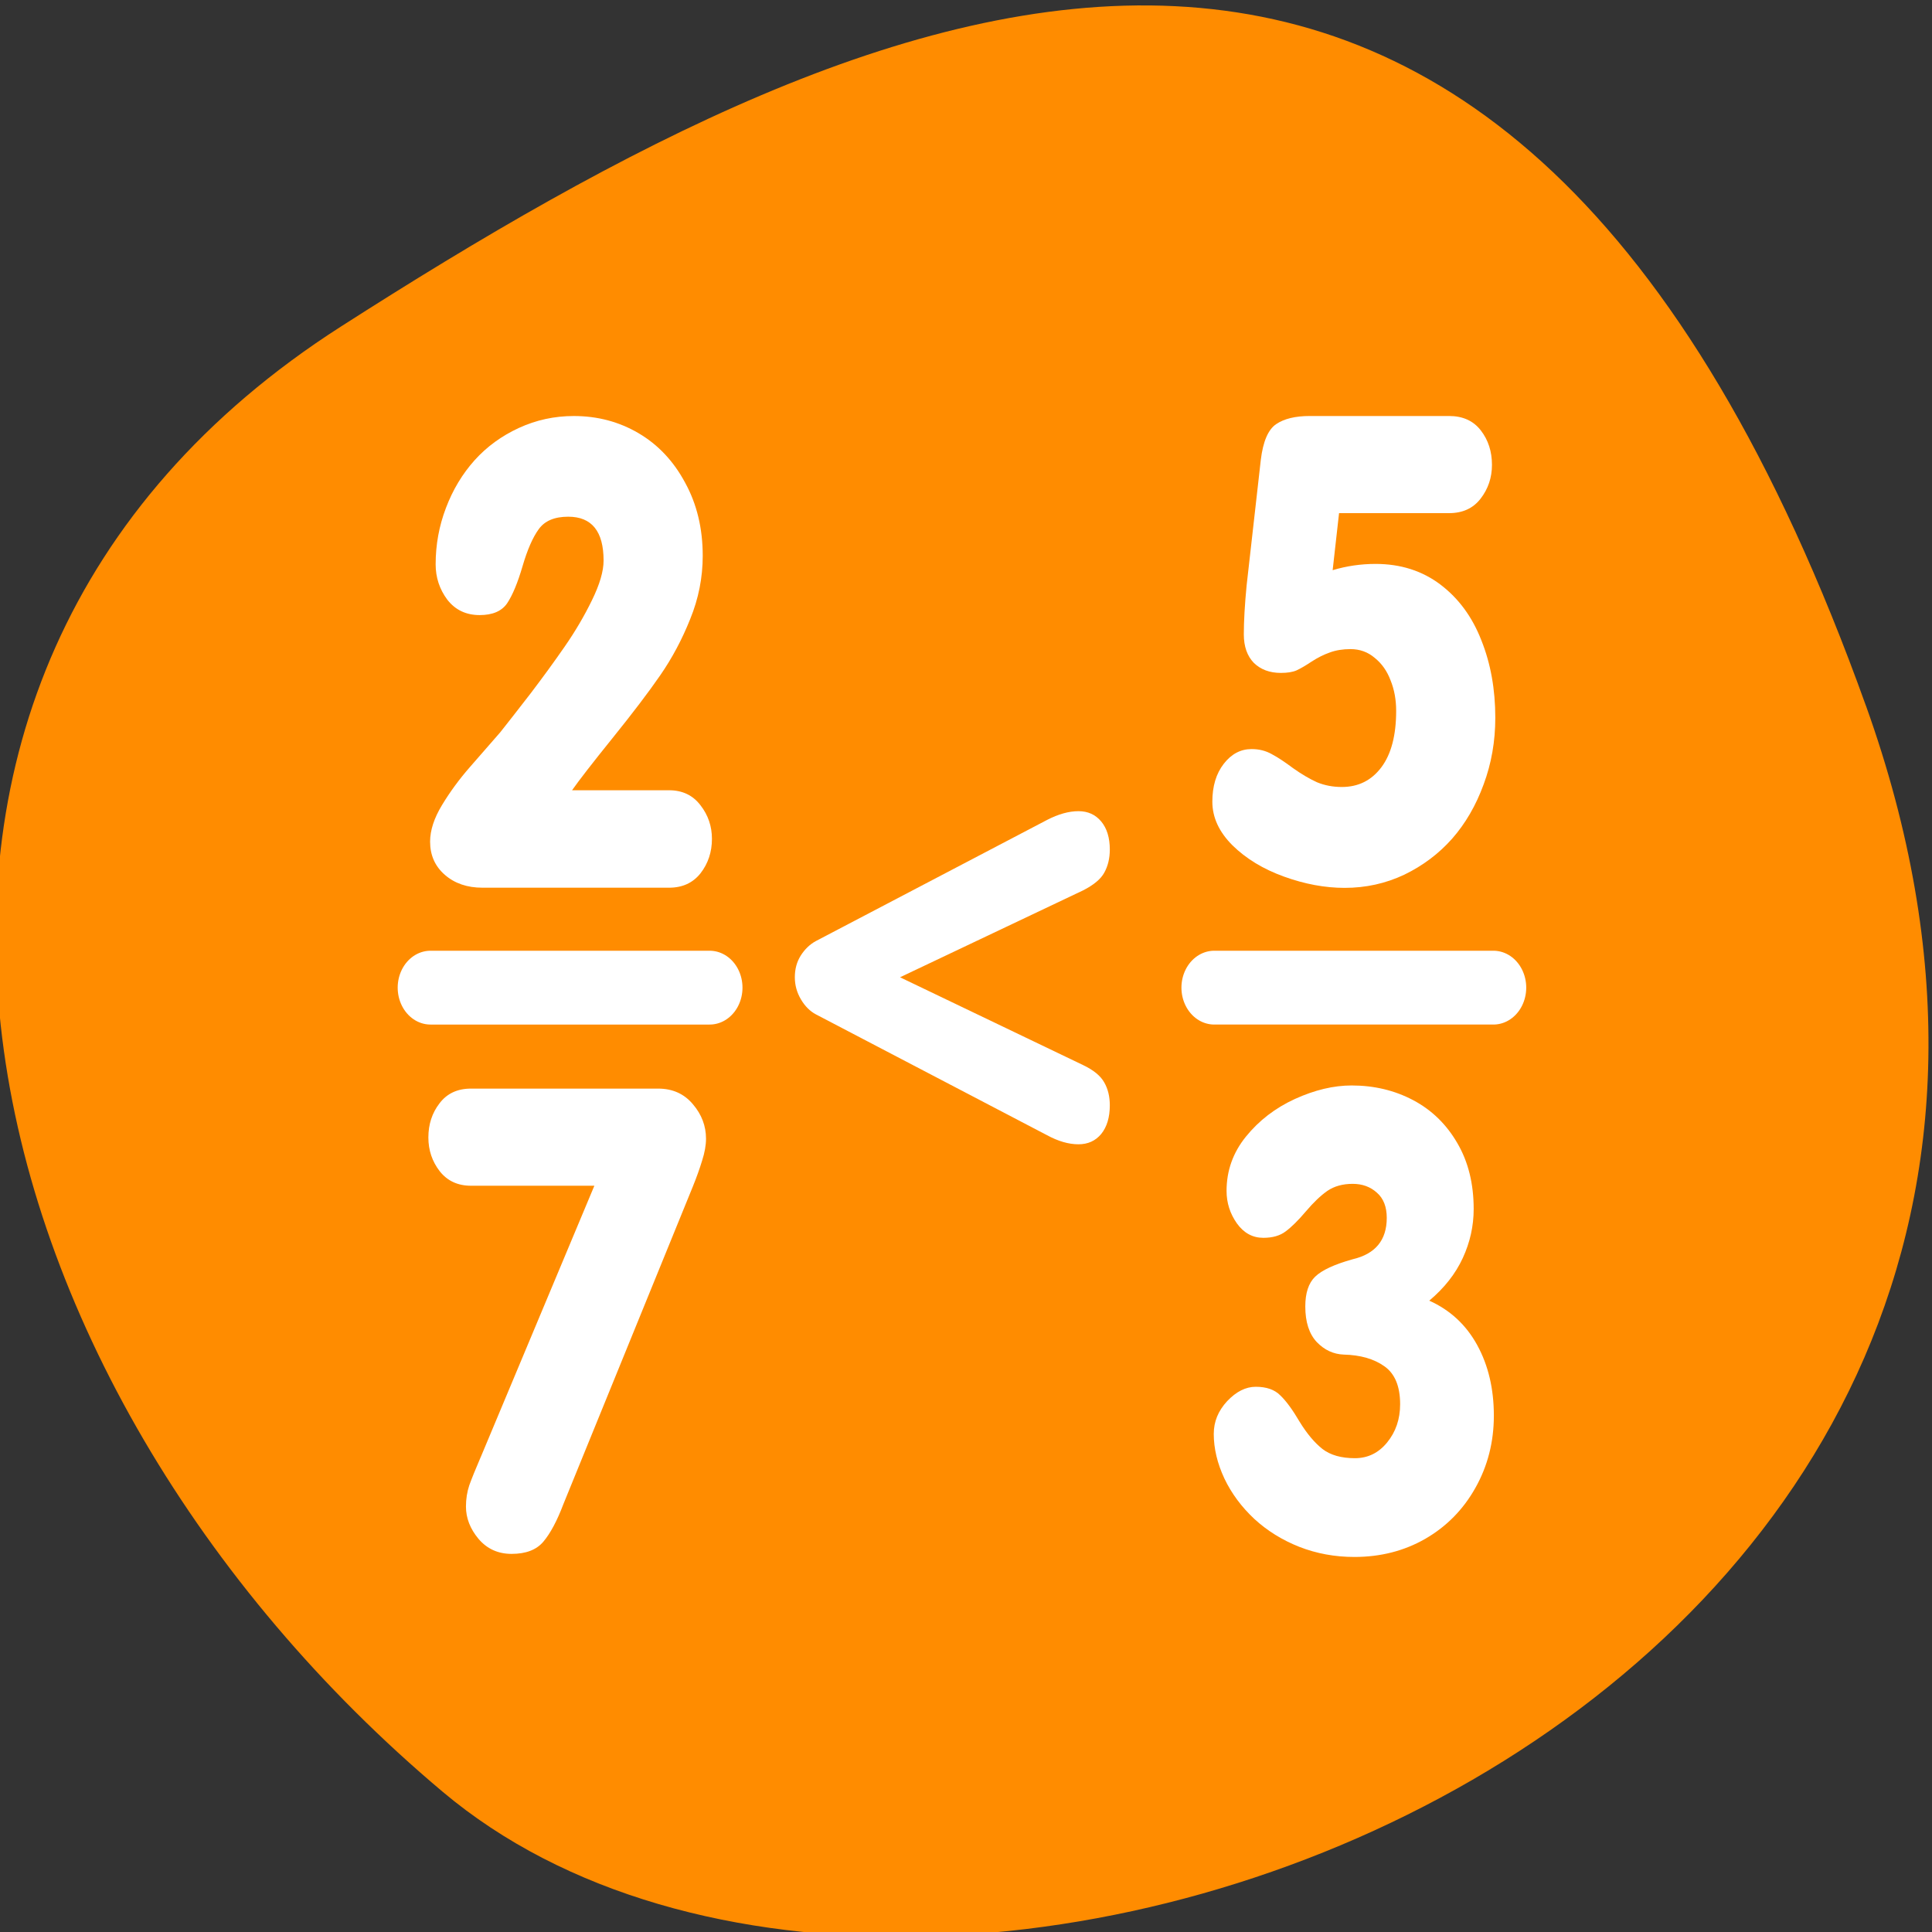 <svg xmlns="http://www.w3.org/2000/svg" viewBox="0 0 256 256"><rect x="0" y="0" width="256" height="256" fill="#333333" stroke="none"/><defs><clipPath><path d="M 0,64 H64 V128 H0 z"/></clipPath></defs><g style="color:#000"><path d="m -1360.14 1641.33 c 46.11 -98.28 -119.59 -146.07 -181.85 -106.06 -62.25 40.01 -83.52 108.58 -13.01 143.08 70.51 34.501 148.75 61.26 194.86 -37.03 z" transform="matrix(1.037 0 0 -1.357 1657.71 2320.79)" style="fill:#ff8c00"/></g><g transform="matrix(2.782 0 0 3.13 42.766 35.594)" style="fill:#fff"><g transform="translate(0.445 0.262)"><path transform="matrix(1.001 0 0 1.001 -0.171 -0.823)" d="m 4.853 30.969 h 13.284" style="stroke:#fff;stroke-linecap:round;stroke-linejoin:round;stroke-width:3.122"/><path d="m 41.994 49.06 c 0 -0.51 0.212 -0.969 0.636 -1.376 0.433 -0.407 0.887 -0.61 1.363 -0.61 0.51 0 0.9 0.121 1.168 0.363 0.277 0.234 0.584 0.606 0.921 1.116 0.346 0.502 0.709 0.887 1.09 1.155 0.381 0.26 0.895 0.389 1.544 0.389 0.614 0 1.125 -0.221 1.531 -0.662 0.415 -0.45 0.623 -0.991 0.623 -1.622 0 -0.761 -0.251 -1.298 -0.753 -1.609 -0.493 -0.311 -1.138 -0.476 -1.934 -0.493 -0.493 -0.017 -0.921 -0.195 -1.285 -0.532 -0.363 -0.346 -0.545 -0.848 -0.545 -1.505 0 -0.571 0.156 -0.991 0.467 -1.259 0.32 -0.277 0.917 -0.523 1.791 -0.74 1.081 -0.225 1.622 -0.809 1.622 -1.752 0 -0.467 -0.156 -0.822 -0.467 -1.064 -0.311 -0.251 -0.696 -0.376 -1.155 -0.376 -0.476 0 -0.878 0.099 -1.207 0.298 -0.32 0.199 -0.662 0.489 -1.025 0.87 -0.363 0.381 -0.684 0.662 -0.96 0.844 -0.268 0.182 -0.623 0.273 -1.064 0.273 -0.51 0 -0.93 -0.203 -1.259 -0.61 -0.329 -0.415 -0.493 -0.874 -0.493 -1.376 0 -0.857 0.307 -1.622 0.921 -2.297 0.623 -0.684 1.402 -1.216 2.336 -1.596 0.943 -0.381 1.843 -0.571 2.699 -0.571 1.073 0 2.051 0.208 2.933 0.623 0.882 0.415 1.583 1.021 2.102 1.817 0.519 0.787 0.779 1.717 0.779 2.79 0 0.718 -0.173 1.41 -0.519 2.076 -0.346 0.666 -0.878 1.268 -1.596 1.804 0.995 0.398 1.756 1.025 2.284 1.882 0.528 0.857 0.792 1.852 0.792 2.985 0 1.116 -0.294 2.137 -0.882 3.063 -0.58 0.917 -1.376 1.635 -2.388 2.154 -1 0.51 -2.128 0.766 -3.374 0.766 -0.926 0 -1.8 -0.143 -2.622 -0.428 -0.813 -0.286 -1.527 -0.679 -2.141 -1.181 -0.614 -0.51 -1.09 -1.082 -1.428 -1.713 -0.337 -0.64 -0.506 -1.272 -0.506 -1.895 z"/><path transform="matrix(1.001 0 0 1.001 -0.066 -0.524)" d="m 42.04 30.67 h 13.284" style="stroke:#fff;stroke-linecap:round;stroke-linejoin:round;stroke-width:3.122"/><path d="m 47.961 10.09 l -0.305 2.414 c 0.663 -0.177 1.344 -0.265 2.043 -0.265 1.194 0 2.224 0.292 3.091 0.875 0.867 0.584 1.517 1.371 1.95 2.361 0.442 0.982 0.663 2.074 0.663 3.276 0 0.999 -0.186 1.941 -0.557 2.825 -0.363 0.884 -0.862 1.649 -1.499 2.295 -0.637 0.637 -1.397 1.145 -2.281 1.525 -0.884 0.371 -1.83 0.557 -2.839 0.557 -0.937 0 -1.901 -0.159 -2.892 -0.478 -0.99 -0.318 -1.808 -0.76 -2.454 -1.326 -0.637 -0.566 -0.955 -1.181 -0.955 -1.844 0 -0.654 0.181 -1.189 0.544 -1.605 0.363 -0.416 0.805 -0.623 1.326 -0.623 0.354 0 0.672 0.071 0.955 0.212 0.283 0.133 0.623 0.332 1.021 0.597 0.407 0.256 0.787 0.455 1.141 0.597 0.363 0.133 0.756 0.199 1.181 0.199 0.787 0 1.415 -0.279 1.884 -0.836 0.469 -0.557 0.703 -1.353 0.703 -2.388 0 -0.469 -0.088 -0.898 -0.265 -1.287 -0.168 -0.398 -0.42 -0.716 -0.756 -0.955 -0.327 -0.248 -0.712 -0.371 -1.154 -0.371 -0.371 0 -0.703 0.049 -0.995 0.146 -0.283 0.088 -0.57 0.217 -0.862 0.385 -0.283 0.168 -0.522 0.292 -0.716 0.371 -0.186 0.071 -0.433 0.106 -0.743 0.106 -0.531 0 -0.959 -0.141 -1.287 -0.424 -0.318 -0.292 -0.478 -0.694 -0.478 -1.207 0 -0.557 0.044 -1.247 0.133 -2.069 l 0.676 -5.319 c 0.106 -0.778 0.349 -1.282 0.73 -1.512 0.38 -0.23 0.915 -0.345 1.605 -0.345 h 6.632 c 0.654 0 1.158 0.203 1.512 0.61 0.354 0.407 0.531 0.893 0.531 1.459 0 0.539 -0.181 1.017 -0.544 1.433 -0.354 0.407 -0.853 0.61 -1.499 0.61 h -5.239"/><g transform="translate(44.39)"><path d="m -32.957 21.821 h 4.616 c 0.637 0 1.136 0.212 1.499 0.637 0.363 0.416 0.544 0.889 0.544 1.419 0 0.557 -0.181 1.043 -0.544 1.459 -0.363 0.407 -0.862 0.61 -1.499 0.61 h -8.887 c -0.725 0 -1.322 -0.181 -1.791 -0.544 -0.469 -0.363 -0.703 -0.831 -0.703 -1.406 0 -0.478 0.19 -0.995 0.57 -1.552 0.38 -0.557 0.818 -1.088 1.313 -1.592 0.495 -0.504 0.982 -0.999 1.459 -1.486 0.371 -0.416 0.849 -0.959 1.433 -1.631 0.584 -0.681 1.127 -1.344 1.631 -1.99 0.504 -0.646 0.937 -1.3 1.3 -1.963 0.371 -0.672 0.557 -1.234 0.557 -1.685 0 -1.238 -0.562 -1.857 -1.685 -1.857 -0.654 0 -1.123 0.177 -1.406 0.531 -0.283 0.345 -0.539 0.867 -0.769 1.565 -0.23 0.699 -0.473 1.22 -0.73 1.565 -0.256 0.336 -0.694 0.504 -1.313 0.504 -0.646 0 -1.158 -0.217 -1.539 -0.65 -0.371 -0.442 -0.557 -0.942 -0.557 -1.499 0 -0.831 0.164 -1.627 0.491 -2.388 0.327 -0.769 0.783 -1.441 1.366 -2.02 0.584 -0.575 1.287 -1.03 2.109 -1.366 0.822 -0.336 1.693 -0.504 2.613 -0.504 1.132 0 2.162 0.243 3.091 0.73 0.928 0.486 1.667 1.185 2.215 2.096 0.557 0.902 0.836 1.932 0.836 3.091 0 0.92 -0.199 1.813 -0.597 2.679 -0.389 0.867 -0.867 1.662 -1.433 2.388 -0.557 0.716 -1.313 1.601 -2.268 2.653 -0.946 1.043 -1.587 1.777 -1.923 2.202"/><path d="m -37.31 50.05 l 5.412 -11.487 h -5.876 c -0.628 0 -1.123 -0.203 -1.486 -0.61 -0.363 -0.416 -0.544 -0.893 -0.544 -1.433 0 -0.557 0.177 -1.039 0.531 -1.446 0.354 -0.416 0.853 -0.623 1.499 -0.623 h 8.913 c 0.69 0 1.242 0.221 1.658 0.663 0.416 0.433 0.623 0.92 0.623 1.459 0 0.274 -0.062 0.584 -0.186 0.928 -0.115 0.336 -0.261 0.699 -0.438 1.088 l -6.168 13.45 c -0.301 0.707 -0.619 1.238 -0.955 1.592 -0.327 0.345 -0.831 0.517 -1.512 0.517 -0.646 0 -1.172 -0.212 -1.578 -0.637 -0.398 -0.424 -0.597 -0.88 -0.597 -1.366 0 -0.318 0.053 -0.619 0.159 -0.902 0.115 -0.283 0.296 -0.681 0.544 -1.194"/></g></g><path d="m -24.6 33.27 l -4.881 -2.268 c -0.125 -0.059 -0.23 -0.152 -0.316 -0.281 -0.086 -0.129 -0.129 -0.268 -0.129 -0.416 0 -0.152 0.041 -0.287 0.123 -0.404 0.086 -0.121 0.193 -0.213 0.322 -0.275 l 4.881 -2.273 c 0.238 -0.109 0.459 -0.164 0.662 -0.164 0.199 0 0.359 0.064 0.48 0.193 0.121 0.129 0.182 0.305 0.182 0.527 0 0.164 -0.039 0.309 -0.117 0.434 -0.074 0.121 -0.225 0.232 -0.451 0.334 l -3.861 1.629 l 3.861 1.646 c 0.223 0.094 0.373 0.203 0.451 0.328 0.078 0.121 0.117 0.264 0.117 0.428 0 0.227 -0.061 0.406 -0.182 0.539 -0.121 0.129 -0.281 0.193 -0.48 0.193 -0.207 0 -0.428 -0.057 -0.662 -0.17" transform="matrix(2.256 0 0 2.256 89.998 -38.37)"/></g></svg>